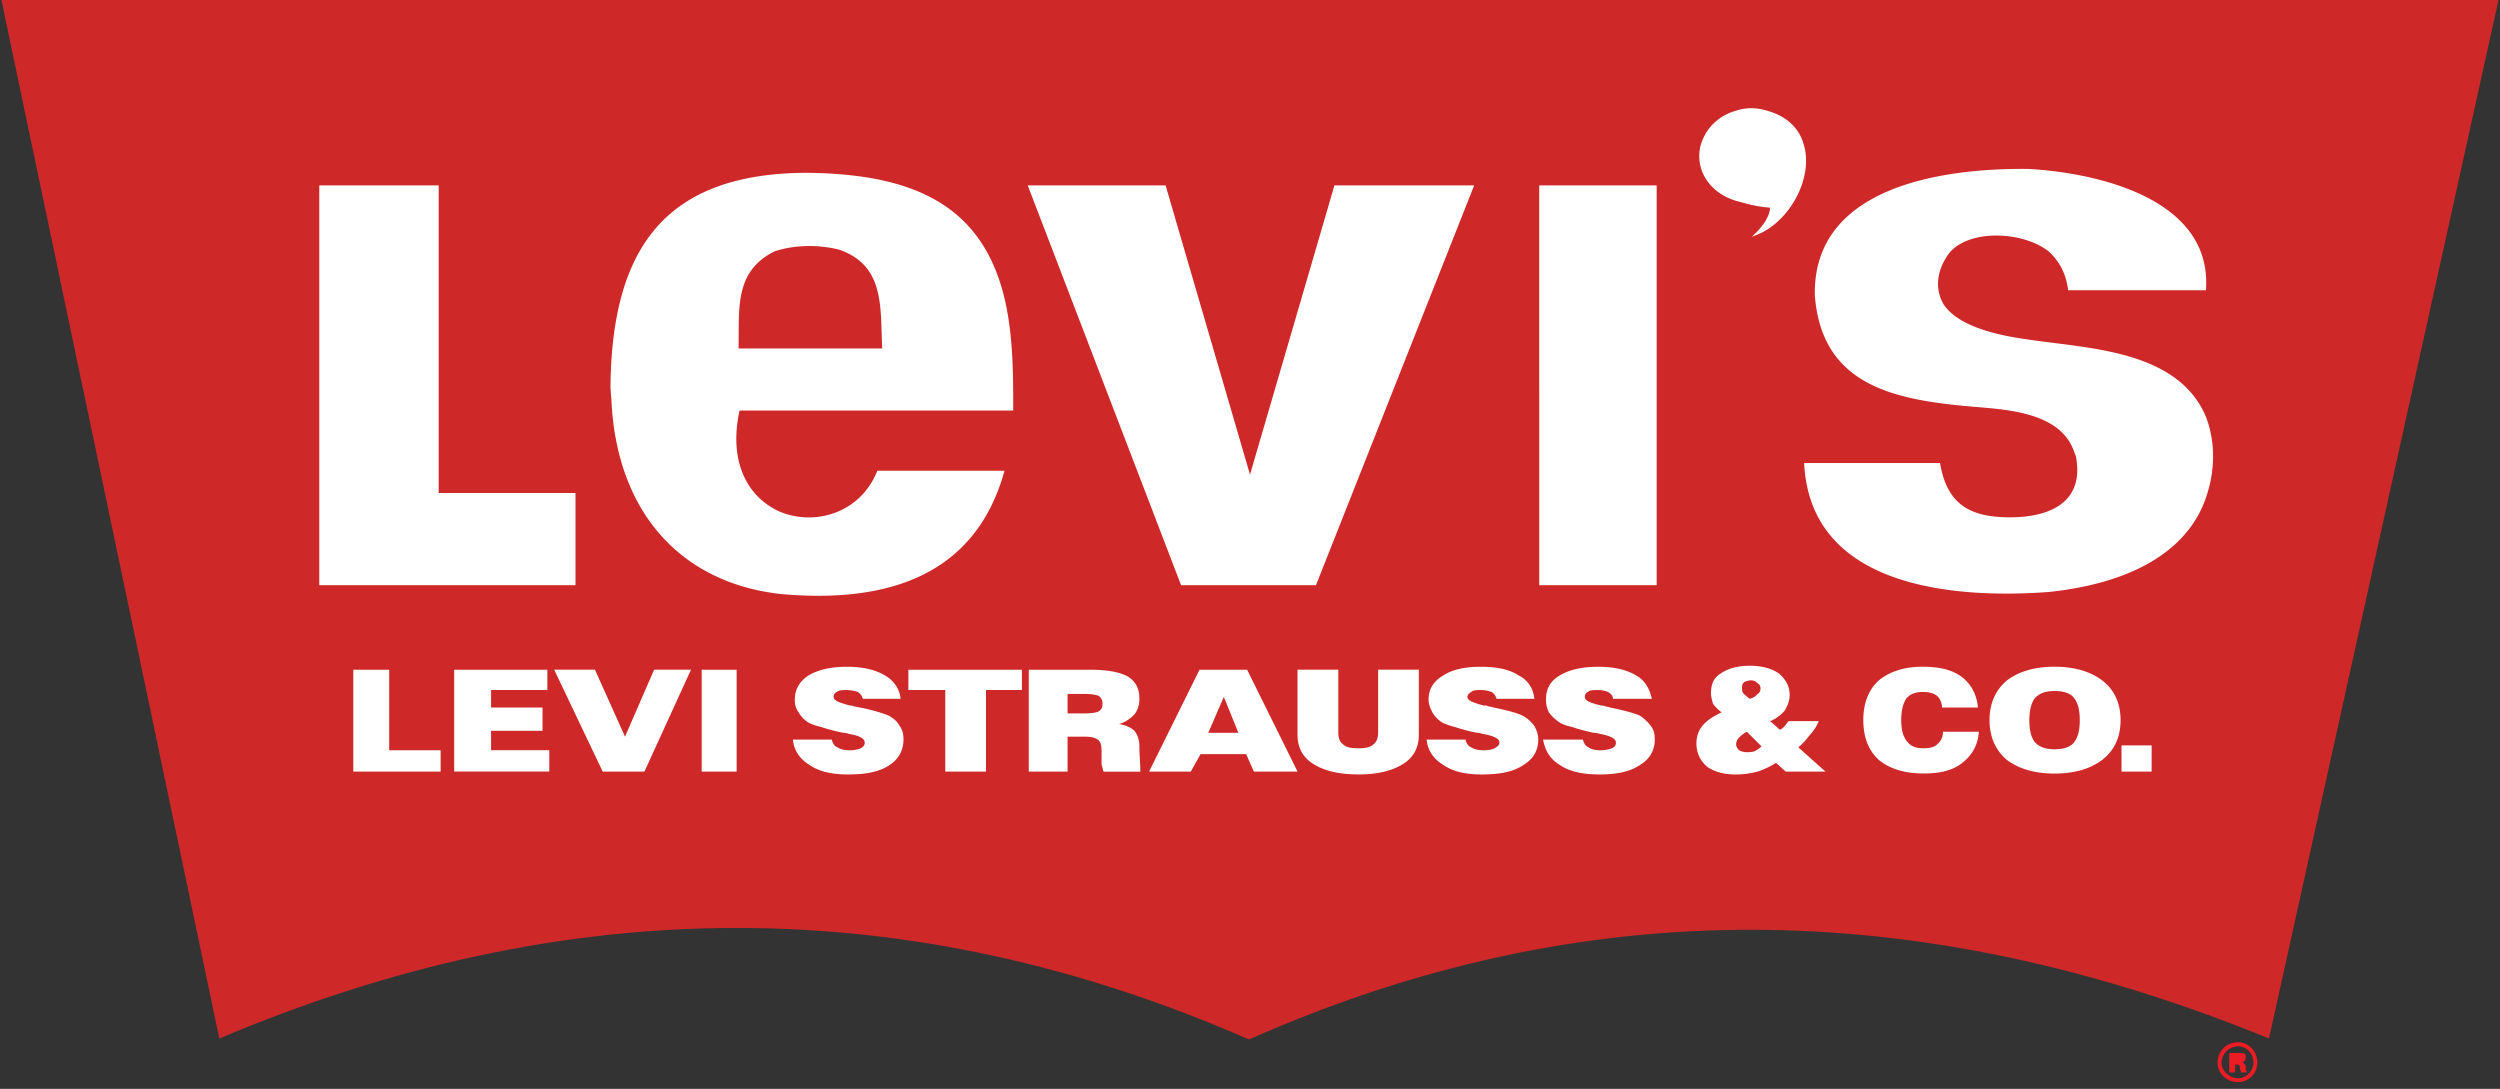 <svg version="1.1" id="Layer_1" xmlns="http://www.w3.org/2000/svg" x="0" y="0" width="110.206" height="48" viewBox="0 0 110.206 48" xml:space="preserve"><rect x="0" y="0" width="110.206" height="48" fill="#333333" stroke="none"/><path fill="#CE2828" d="M0-.297h110.206L100.023 45.78c-15.486-6.334-30.289-6.462-44.963.042-15.06-6.59-30.118-6.504-45.392-.042L0-.297z"/><path fill="#EC1C24" d="M98.656 45.948c.471 0 .854.385.854.898 0 .47-.384.855-.854.855-.514 0-.899-.386-.899-.855 0-.513.386-.898.899-.898zm0 .173a.75.75 0 0 0-.728.726c0 .342.342.686.728.686.385 0 .683-.344.683-.686 0-.384-.298-.726-.683-.726zm-.128.642H98.74c.044-.042.044-.042.044-.086 0-.042 0-.087-.044-.087 0 0-.041-.041-.128-.041h-.084v.214zm-.257.512h.258v-.343h.084c.044 0 .087 0 .087.043.041 0 .041.043.041.043v.129c.044.041.044.085.044.128h.258c0-.043-.044-.087-.044-.171v-.129c-.043-.043-.043-.085-.085-.085 0-.044-.045-.044-.087-.044.042 0 .087-.041.129-.086.042-.042.042-.084.042-.126 0-.087 0-.13-.042-.173-.087-.044-.171-.044-.256-.044h-.429v.858z"/><path fill="#FFF" d="M93.521 34.014v-1.155h1.328v1.155h-1.328zm-5.818-2.268c0-.727.258-1.327.771-1.754.515-.385 1.197-.601 2.097-.601.896 0 1.584.216 2.096.601.557.427.813 1.026.813 1.754 0 .729-.257 1.327-.813 1.755-.513.384-1.197.599-2.097.599s-1.582-.215-2.097-.599c-.512-.428-.77-1.026-.77-1.755zm1.755 0c0 .471.084.769.255.984.216.214.47.299.856.299.384 0 .685-.085.856-.299.17-.217.256-.514.256-.984s-.086-.771-.256-.983c-.172-.215-.473-.301-.856-.301-.387 0-.641.086-.856.301-.171.212-.255.554-.255.983zm-3.808.512h1.582c-.041.602-.299 1.028-.727 1.369-.429.344-.985.47-1.71.47-.856 0-1.499-.212-1.97-.596-.471-.43-.686-1.026-.686-1.757 0-.726.215-1.326.686-1.752.471-.385 1.113-.601 1.926-.601.728 0 1.325.13 1.755.47.385.301.641.77.685 1.328h-1.584a.707.707 0 0 0-.215-.513c-.169-.129-.383-.172-.641-.172-.3 0-.555.085-.727.3-.13.214-.214.513-.214.939 0 .429.084.728.256.941.171.216.387.301.729.301.256 0 .47-.042.598-.17a.692.692 0 0 0 .257-.557zm-6.931 1.756l-.428-.387a3.536 3.536 0 0 1-.814.387 3.736 3.736 0 0 1-.982.126c-.515 0-.941-.126-1.24-.341-.3-.258-.472-.6-.472-1.027 0-.297.087-.555.258-.771.171-.212.471-.428.855-.598a1.625 1.625 0 0 1-.385-.385c-.044-.172-.086-.3-.086-.471 0-.386.128-.687.429-.856.3-.213.727-.343 1.283-.343.556 0 .983.13 1.283.343.3.256.472.558.472.942 0 .256-.087.47-.213.684a1.588 1.588 0 0 1-.644.472l.429.384a.769.769 0 0 0 .215-.172c.041-.042.085-.127.171-.212h1.324a1.85 1.85 0 0 1-.384.6c-.13.171-.302.383-.515.556l1.196 1.069h-1.752zm-1.069-1.113l-.644-.644c-.171.087-.256.173-.341.257a.393.393 0 0 0-.13.302c0 .085.044.17.13.257.085.041.17.085.341.085.087 0 .213 0 .343-.043a1.26 1.26 0 0 0 .301-.214zm-.513-2.096a.664.664 0 0 0 .34-.213c.089-.044.13-.13.13-.259a.23.23 0 0 0-.13-.213.382.382 0 0 0-.298-.128.621.621 0 0 0-.302.086c-.085.085-.085.172-.085.257 0 .086 0 .172.085.257.045.042.131.127.26.213zM62.89 32.602h1.712c.041.17.127.3.255.343.129.084.299.129.556.129.215 0 .385-.044.472-.087.128-.085.214-.127.214-.256 0-.171-.258-.3-.771-.385-.085-.042-.172-.042-.213-.042a7.924 7.924 0 0 1-.984-.258c-.214-.045-.384-.128-.513-.171a1.266 1.266 0 0 1-.473-.47c-.085-.173-.17-.344-.17-.558 0-.471.213-.812.643-1.068.384-.258.94-.386 1.667-.386.728 0 1.284.128 1.668.386.428.215.642.598.685 1.025H65.97a.487.487 0 0 0-.213-.298 1.269 1.269 0 0 0-.471-.086c-.213 0-.343 0-.428.086-.086.041-.171.127-.171.212 0 .171.256.257.726.385h.13c.042.044.171.044.298.086.642.128 1.07.258 1.241.342.257.129.428.3.556.47.086.172.172.344.172.601 0 .472-.215.856-.643 1.113-.428.3-1.025.425-1.839.425-.726 0-1.284-.125-1.71-.425-.43-.257-.685-.642-.728-1.113zm-27.937 0h1.711c.042.17.129.3.256.343.129.084.3.129.556.129.214 0 .343-.044.47-.087.129-.085.172-.127.172-.256 0-.171-.214-.3-.728-.385-.085-.042-.171-.042-.213-.042a7.973 7.973 0 0 1-.984-.258 2.497 2.497 0 0 1-.514-.171 1.252 1.252 0 0 1-.471-.47.87.87 0 0 1-.171-.558c0-.471.215-.812.6-1.068.428-.258.984-.386 1.711-.386.685 0 1.24.128 1.667.386.386.215.644.598.686 1.025h-1.668a.5.5 0 0 0-.214-.298 1.538 1.538 0 0 0-.514-.086c-.17 0-.299 0-.428.086a.233.233 0 0 0-.129.212c0 .171.257.257.727.385h.086c.085.044.17.044.341.086a7.33 7.33 0 0 1 1.243.342c.256.129.426.3.512.47.127.172.171.344.171.601 0 .472-.213.856-.599 1.113-.428.3-1.027.425-1.84.425-.726 0-1.284-.125-1.711-.425-.425-.257-.682-.642-.725-1.113zm33.069 0h1.757c.042.17.127.3.256.343.087.084.3.129.514.129.211 0 .385-.044.514-.087.127-.085.171-.127.171-.256 0-.171-.258-.3-.728-.385-.13-.042-.171-.042-.256-.042-.387-.087-.729-.172-.942-.258a1.77 1.77 0 0 1-.514-.171 1.855 1.855 0 0 1-.513-.47 1.204 1.204 0 0 1-.129-.558c0-.471.17-.812.601-1.068.428-.258.983-.386 1.709-.386.687 0 1.24.128 1.669.386.384.215.598.598.685 1.025h-1.711c0-.127-.087-.213-.213-.298a1.125 1.125 0 0 0-.473-.086c-.169 0-.342 0-.427.086a.231.231 0 0 0-.129.212c0 .171.213.257.727.385h.086c.084.044.171.044.3.086.643.128 1.067.258 1.283.342.215.129.385.3.514.47.129.172.173.344.173.601 0 .472-.217.856-.643 1.113-.429.3-1.027.425-1.797.425-.727 0-1.326-.125-1.754-.425-.429-.257-.644-.642-.73-1.113zm-10.823-3.081h1.797v2.782c0 .256.087.427.215.513.126.128.34.17.683.17.299 0 .514-.042.644-.17.126-.086.213-.257.213-.513v-2.782h1.795v2.865c0 .558-.213.984-.683 1.284-.472.3-1.112.469-1.969.469-.898 0-1.54-.169-2.011-.469-.47-.3-.685-.727-.685-1.284v-2.865h.001zm-3.935 2.783h1.327l-.642-1.585-.685 1.585zm-2.61 1.71l2.225-4.492h2.097l2.223 4.492h-1.924l-.342-.77h-2.011l-.428.77h-1.84zm-5.303 0v-4.492h2.608c.812 0 1.37.086 1.754.298.343.215.514.514.514.985 0 .299-.085.513-.215.685-.17.171-.385.342-.683.429.298.041.555.17.683.299.129.172.215.385.215.685 0 .385.042.726.042 1.113h-1.625c-.043-.13-.043-.216-.085-.3V33.074c0-.214-.043-.387-.171-.472-.129-.087-.3-.127-.557-.127h-.77v1.539h-1.71zm1.71-2.567h.813c.258 0 .471-.042.557-.087.128-.085.17-.17.17-.341a.386.386 0 0 0-.17-.342c-.087-.044-.3-.086-.601-.086h-.769v.856zm-5.391 2.567v-3.596h-1.627v-.896h5.005v.896h-1.583v3.596H41.67zm-10.738 0v-4.492h1.541v4.492h-1.541zm-6.503-4.493h1.797l1.326 2.953 1.284-2.953h1.625l-2.053 4.492h-1.839l-2.14-4.492zm-4.407 4.493v-4.492h4.107v.896h-2.481v.771h2.268v1.026h-2.268v.855h2.566v.942h-4.192v.002zm-4.448 0v-4.492h1.583v3.55h2.267v.942h-3.85zM88.602 22.805c1.796 0 3.294-.685 2.908-2.696l-.084-.213c-.602-1.711-2.91-1.839-4.452-1.967-3.422-.299-6.674-.899-6.972-4.92-.086-4.834 5.734-5.604 9.413-5.562 3.078.171 8.127 1.326 7.828 5.348H91.17c-.089-.685-.346-1.24-.858-1.71-1.067-.856-3.422-1.026-4.363.042-.684.899-.599 1.754-.256 2.311.643.941 2.309 1.326 3.508 1.498 2.694.428 6.675.428 8 3.336.557 1.327.43 2.909-.171 4.192-1.198 2.481-4.194 3.38-6.761 3.636-4.192.302-10.481-.212-10.737-5.689h5.989c.3 1.794 1.284 2.394 3.081 2.394zM73.03 8.173v17.625h-5.177V8.173h5.177zm-21.648 0l3.721 12.749 3.722-12.749h6.16l-6.974 17.625h-5.946l-6.76-17.625h6.077zm-32.044 0v13.561h6.031v4.064H14.075V8.173h5.263zm15.058 18.01c-4.491-.511-7.229-3.721-7.443-8.554l-.042-.514c.042-6.161 2.395-9.455 8.599-9.498 4.791.043 8.171 1.411 8.942 6.417.213 1.37.213 2.696.213 4.064H32.601c-.513 2.354.429 3.851 1.755 4.448 1.496.643 3.549.13 4.32-1.795h5.605c-1.285 4.665-5.221 5.86-9.885 5.432zm4.493-10.823c-.085-1.796.128-3.679-1.926-4.363-.897-.214-1.925-.214-2.823.085-1.797.897-1.541 2.565-1.584 4.278h6.333zm38.547-5.005c1.455-.557 2.566-2.568 2.053-4.065-.213-.684-.77-1.154-1.455-1.368-.513-.171-.983-.214-1.497-.044-.77.213-1.369.77-1.583 1.583-.256 1.199.6 2.182 1.754 2.439.43.128.813.213 1.326.256-.041.429-.341.856-.813 1.284l.215-.085z"/></svg>